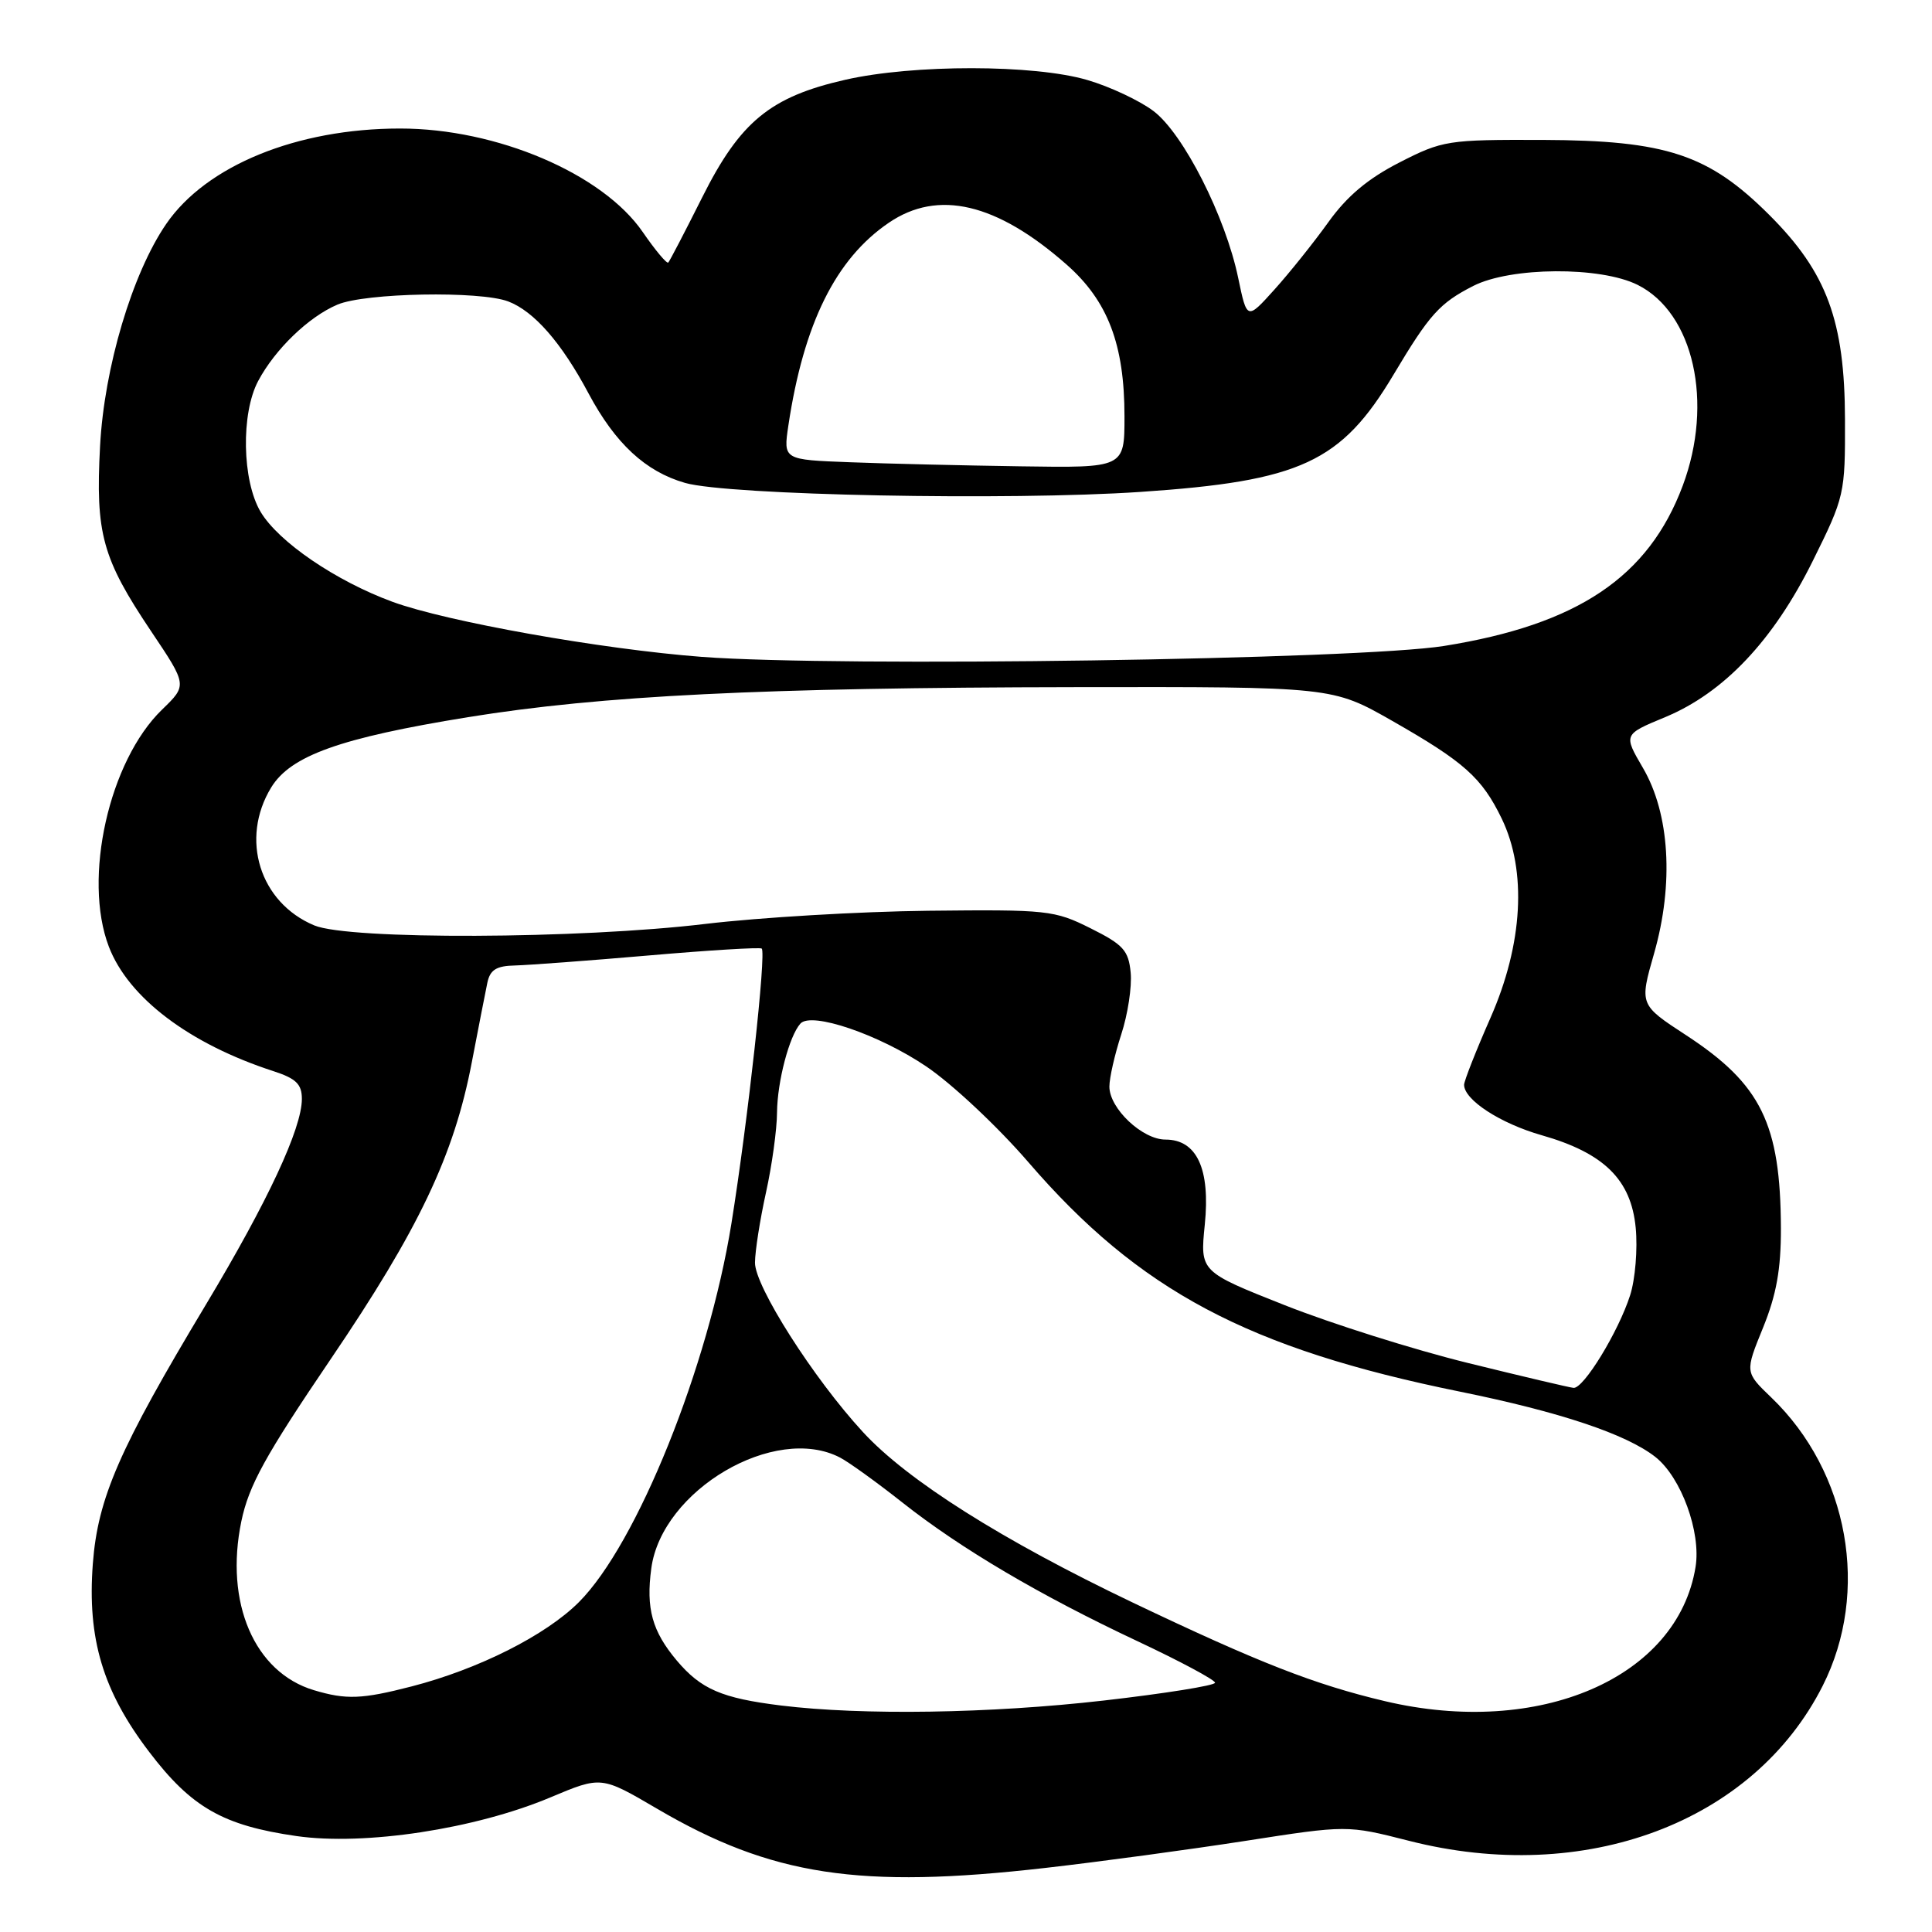 <?xml version="1.0" encoding="UTF-8" standalone="no"?>
<!DOCTYPE svg PUBLIC "-//W3C//DTD SVG 1.1//EN" "http://www.w3.org/Graphics/SVG/1.1/DTD/svg11.dtd" >
<svg xmlns="http://www.w3.org/2000/svg" xmlns:xlink="http://www.w3.org/1999/xlink" version="1.1" viewBox="0 0 256 256">
 <g >
 <path fill="currentColor"
d=" M 138.51 247.51 C 145.65 246.70 157.57 245.08 165.00 243.93 C 178.50 241.83 178.50 241.83 186.67 243.91 C 210.00 249.87 232.34 241.51 241.51 223.39 C 247.82 210.92 244.99 195.05 234.69 185.16 C 231.21 181.82 231.21 181.82 233.61 175.93 C 235.39 171.55 235.99 168.17 235.98 162.77 C 235.93 148.90 233.36 143.67 223.42 137.17 C 217.23 133.13 217.23 133.13 219.18 126.32 C 221.81 117.10 221.25 107.81 217.69 101.74 C 215.11 97.32 215.11 97.32 220.63 95.03 C 228.42 91.80 234.98 84.87 240.20 74.33 C 244.42 65.82 244.50 65.46 244.47 55.58 C 244.44 42.53 242.07 36.11 234.48 28.52 C 226.42 20.46 220.80 18.60 204.43 18.54 C 191.82 18.50 191.16 18.60 185.43 21.53 C 181.25 23.67 178.47 26.00 176.00 29.46 C 174.07 32.15 170.86 36.16 168.86 38.38 C 165.23 42.41 165.23 42.41 164.07 36.84 C 162.38 28.69 156.81 17.72 152.85 14.72 C 151.01 13.33 147.06 11.47 144.07 10.60 C 137.03 8.53 121.04 8.51 112.00 10.57 C 102.07 12.83 98.07 16.11 93.04 26.16 C 90.76 30.71 88.74 34.59 88.55 34.79 C 88.35 34.98 86.83 33.16 85.17 30.75 C 79.85 23.01 65.81 17.02 53.00 17.03 C 39.35 17.03 27.32 21.94 22.02 29.68 C 17.52 36.24 13.81 48.71 13.26 59.10 C 12.64 70.71 13.54 73.98 20.02 83.64 C 24.82 90.79 24.82 90.79 21.47 94.03 C 14.44 100.84 10.96 116.37 14.42 125.43 C 17.01 132.21 25.11 138.33 36.25 141.94 C 39.23 142.91 40.00 143.66 40.00 145.61 C 40.00 149.52 35.48 159.21 27.30 172.84 C 15.79 192.00 12.96 198.49 12.30 207.21 C 11.55 217.14 13.63 224.09 19.77 232.14 C 25.37 239.50 29.55 241.89 39.30 243.29 C 48.33 244.58 62.95 242.36 72.94 238.16 C 79.67 235.33 79.67 235.33 87.04 239.65 C 102.21 248.55 113.87 250.33 138.51 247.51 Z  M 103.50 225.99 C 95.63 225.02 92.88 223.83 89.66 220.01 C 86.42 216.15 85.58 213.14 86.30 207.82 C 87.69 197.43 102.69 188.63 111.32 193.14 C 112.52 193.77 116.23 196.45 119.57 199.09 C 127.32 205.21 137.79 211.39 150.75 217.48 C 156.39 220.13 161.00 222.60 161.00 222.97 C 161.00 223.34 154.36 224.40 146.25 225.33 C 131.21 227.05 114.28 227.31 103.50 225.99 Z  M 183.50 225.41 C 174.20 223.21 166.79 220.31 150.14 212.37 C 132.79 204.09 120.25 196.17 114.35 189.76 C 107.80 182.66 100.00 170.41 100.04 167.30 C 100.05 165.76 100.71 161.57 101.50 158.00 C 102.29 154.43 102.95 149.65 102.96 147.40 C 103.00 143.30 104.58 137.27 106.06 135.63 C 107.50 134.02 116.44 137.06 122.72 141.30 C 126.15 143.61 132.23 149.32 136.25 153.98 C 150.94 171.03 165.37 178.70 193.50 184.41 C 206.70 187.09 215.49 190.03 219.34 193.05 C 222.76 195.74 225.42 203.02 224.67 207.63 C 222.29 222.33 203.95 230.25 183.50 225.41 Z  M 41.60 223.96 C 33.71 221.60 29.74 212.37 31.98 201.58 C 32.97 196.83 35.14 192.89 43.78 180.15 C 55.50 162.89 60.16 153.10 62.52 140.74 C 63.39 136.21 64.31 131.49 64.57 130.25 C 64.93 128.50 65.76 127.98 68.27 127.93 C 70.05 127.88 78.03 127.29 86.00 126.60 C 93.97 125.91 100.70 125.50 100.93 125.69 C 101.56 126.19 99.09 148.59 96.92 162.10 C 93.86 181.12 84.40 204.60 76.70 212.30 C 72.31 216.69 63.41 221.17 54.54 223.46 C 47.95 225.16 45.88 225.24 41.60 223.96 Z  M 194.50 180.60 C 187.35 178.84 176.44 175.40 170.25 172.95 C 159.01 168.50 159.01 168.50 159.64 162.28 C 160.39 154.89 158.59 151.00 154.43 151.00 C 151.37 151.00 147.00 146.88 147.00 143.98 C 147.00 142.82 147.71 139.71 148.57 137.07 C 149.44 134.42 150.00 130.74 149.82 128.88 C 149.54 125.94 148.85 125.17 144.50 123.00 C 139.72 120.61 138.79 120.51 123.00 120.68 C 113.92 120.78 100.65 121.57 93.50 122.42 C 76.77 124.43 46.24 124.55 41.64 122.62 C 34.41 119.60 31.78 111.16 35.93 104.35 C 38.51 100.12 45.07 97.78 62.00 95.03 C 79.71 92.16 100.99 91.11 142.52 91.05 C 176.55 91.00 176.55 91.00 184.48 95.52 C 194.02 100.96 196.36 103.05 198.99 108.48 C 202.34 115.41 201.80 125.09 197.50 134.86 C 195.57 139.24 194.00 143.24 194.00 143.74 C 194.00 145.74 198.80 148.86 204.27 150.42 C 212.55 152.78 216.13 156.31 216.74 162.69 C 217.01 165.48 216.68 169.51 216.00 171.63 C 214.45 176.47 209.83 184.03 208.50 183.90 C 207.95 183.85 201.65 182.36 194.50 180.60 Z  M 93.00 87.04 C 79.72 86.03 59.16 82.37 52.00 79.74 C 44.47 76.97 36.90 71.80 34.53 67.82 C 32.08 63.69 31.91 54.80 34.21 50.48 C 36.45 46.27 40.91 41.97 44.72 40.36 C 48.41 38.80 63.59 38.52 67.34 39.94 C 70.76 41.24 74.41 45.41 77.99 52.14 C 81.53 58.77 85.54 62.49 90.78 63.99 C 96.51 65.63 133.66 66.36 151.13 65.18 C 172.35 63.75 177.72 61.26 184.66 49.63 C 189.42 41.65 190.75 40.17 195.21 37.89 C 200.17 35.36 212.06 35.28 217.00 37.75 C 224.42 41.46 227.09 53.35 222.97 64.36 C 218.44 76.46 209.05 82.76 191.36 85.59 C 180.05 87.40 111.16 88.41 93.00 87.04 Z  M 112.64 61.25 C 103.79 60.92 103.79 60.92 104.46 56.40 C 106.49 42.87 110.74 34.29 117.78 29.51 C 124.30 25.07 132.06 26.90 141.32 35.05 C 146.80 39.87 149.00 45.64 149.00 55.18 C 149.00 62.00 149.00 62.00 135.25 61.79 C 127.69 61.68 117.51 61.44 112.64 61.25 Z "/>
</g>
</svg>